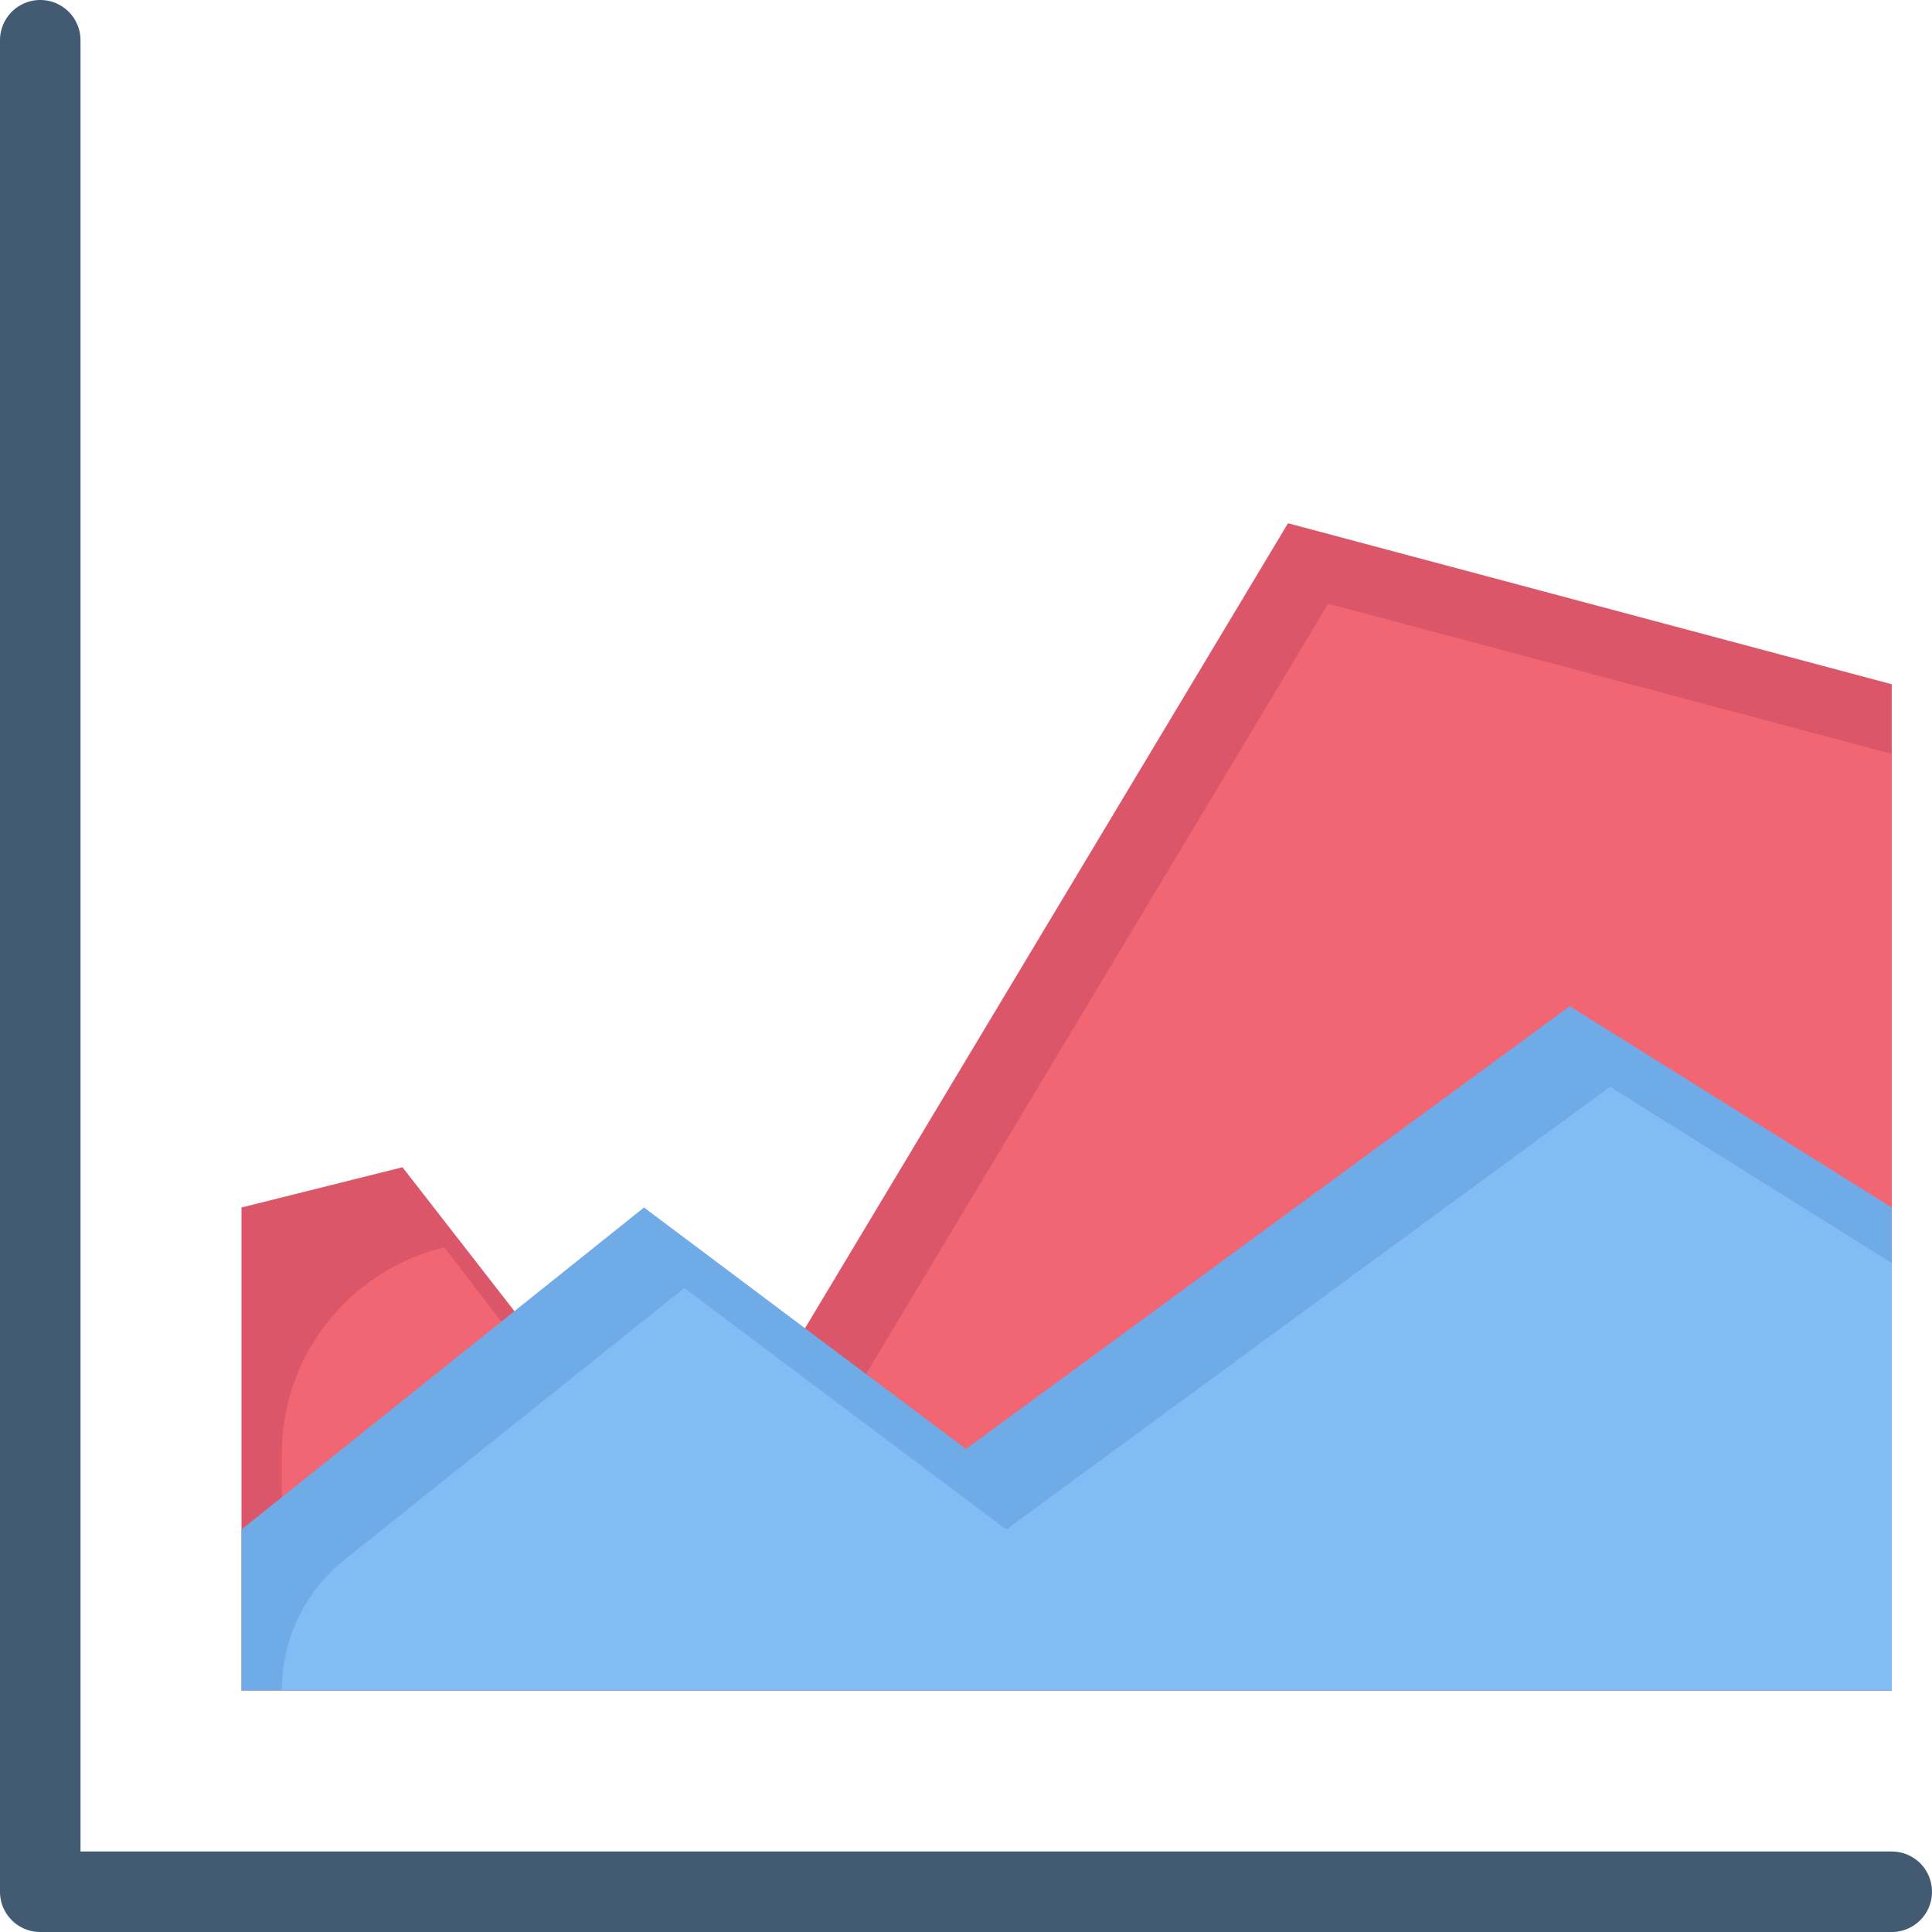 <svg xmlns="http://www.w3.org/2000/svg" version="1.1" xmlns:xlink="http://www.w3.org/1999/xlink" width="512" height="512" x="0" y="0" viewBox="0 0 48 48" style="enable-background:new 0 0 512 512" xml:space="preserve" class=""><g><g data-name="Area graph"><path fill="#db5669" d="M47 17v25H6V30l4-1 7 9 15-25z" opacity="1" data-original="#db5669"></path><path fill="#f26674" d="M47 18.73V42H7v-5.88A5.28 5.28 0 0 1 11 31c.1 0-.59-.76 7 9l15-25z" opacity="1" data-original="#f26674"></path><path fill="#425b72" d="M47 48H1a1 1 0 0 1-1-1V1a1 1 0 0 1 2 0v45h45a1 1 0 0 1 0 2z" opacity="1" data-original="#425b72"></path><path fill="#6fabe6" d="M47 30v12H6v-4l10-8 8 6 15-11z" opacity="1" data-original="#6fabe6"></path><path fill="#82bcf4" d="M47 31.38V42H7a4.15 4.15 0 0 1 1.56-3.25L17 32l8 6 15-11z" opacity="1" data-original="#82bcf4"></path></g></g></svg>